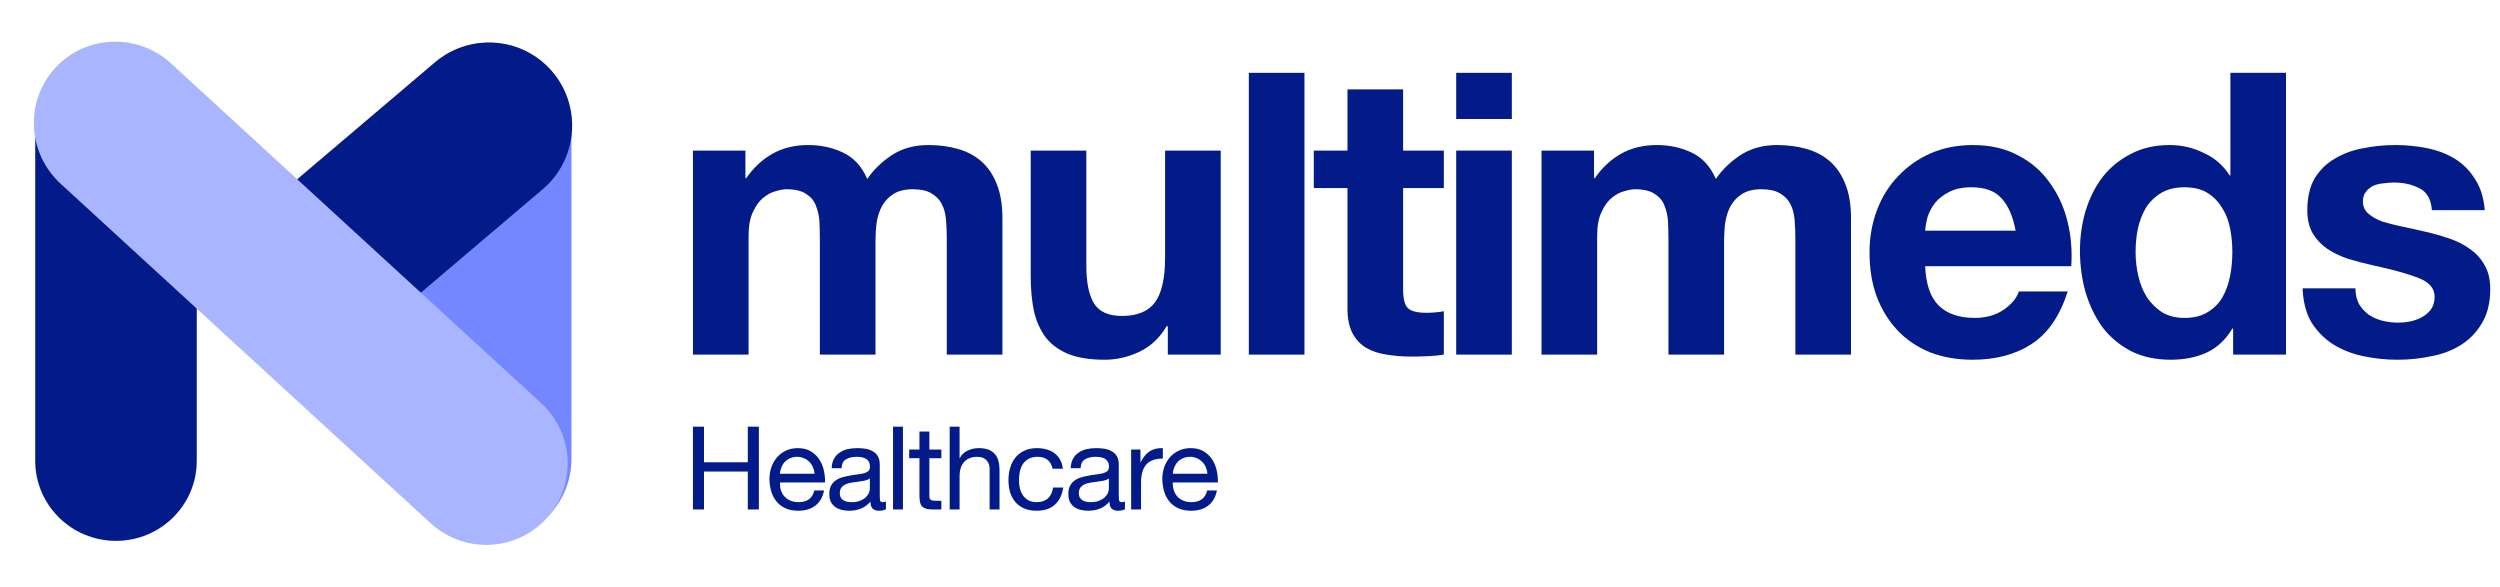 <svg width="179" height="42" viewBox="0 0 179 42" fill="none" xmlns="http://www.w3.org/2000/svg">
<path d="M35.051 38.726H35.055C38.292 38.726 40.916 36.093 40.916 32.847L40.916 8.941C40.916 5.695 38.292 3.062 35.055 3.062H35.051C31.814 3.062 29.189 5.695 29.189 8.941L29.189 32.847C29.189 36.093 31.814 38.726 35.051 38.726Z" fill="#7487FF"/>
<path d="M21.52 12.629C19.001 14.768 18.686 18.536 20.817 21.044C22.949 23.553 26.719 23.853 29.238 21.714L38.85 13.555C41.37 11.416 41.684 7.648 39.553 5.139C37.421 2.631 33.651 2.331 31.132 4.469L21.52 12.629Z" fill="#031B89"/>
<path d="M8.307 3.062H8.304C5.111 3.062 2.522 5.626 2.522 8.79V32.996C2.522 36.16 5.111 38.725 8.304 38.725H8.307C11.5 38.725 14.089 36.16 14.089 32.996V8.79C14.089 5.626 11.5 3.062 8.307 3.062Z" fill="#031B89"/>
<path d="M12.247 4.545C9.85 2.345 6.136 2.489 3.953 4.867C1.77 7.244 1.943 10.955 4.34 13.155L30.823 37.454C33.22 39.654 36.933 39.51 39.116 37.132C41.299 34.755 41.126 31.044 38.729 28.845L12.247 4.545Z" fill="#A9B5FF"/>
<path d="M49.614 10.781H53.373V12.759H53.429C53.953 12.005 54.579 11.421 55.308 11.007C56.056 10.592 56.907 10.385 57.861 10.385C58.777 10.385 59.609 10.564 60.357 10.922C61.124 11.28 61.703 11.911 62.096 12.815C62.526 12.175 63.106 11.61 63.835 11.12C64.583 10.63 65.462 10.385 66.472 10.385C67.238 10.385 67.949 10.479 68.603 10.668C69.258 10.856 69.819 11.157 70.286 11.572C70.754 11.986 71.118 12.533 71.38 13.211C71.642 13.87 71.773 14.671 71.773 15.613V25.39H67.79V17.11C67.79 16.621 67.771 16.159 67.734 15.726C67.696 15.292 67.594 14.916 67.425 14.595C67.257 14.275 67.005 14.021 66.668 13.832C66.35 13.644 65.911 13.55 65.35 13.55C64.789 13.55 64.331 13.663 63.975 13.889C63.639 14.096 63.368 14.379 63.162 14.737C62.975 15.076 62.844 15.471 62.769 15.924C62.713 16.357 62.685 16.799 62.685 17.252V25.39H58.702V17.195C58.702 16.762 58.693 16.338 58.674 15.924C58.656 15.49 58.571 15.095 58.422 14.737C58.291 14.379 58.057 14.096 57.721 13.889C57.403 13.663 56.926 13.55 56.29 13.55C56.103 13.55 55.851 13.597 55.533 13.691C55.233 13.767 54.934 13.927 54.635 14.172C54.355 14.398 54.112 14.737 53.906 15.189C53.7 15.622 53.597 16.197 53.597 16.913V25.39H49.614V10.781Z" fill="#031B89"/>
<path d="M87.403 25.39H83.616V23.355H83.532C83.027 24.203 82.373 24.815 81.569 25.192C80.765 25.569 79.942 25.757 79.1 25.757C78.035 25.757 77.156 25.616 76.464 25.333C75.791 25.051 75.258 24.655 74.865 24.146C74.472 23.619 74.192 22.988 74.024 22.253C73.874 21.5 73.799 20.671 73.799 19.767V10.781H77.782V19.032C77.782 20.238 77.969 21.142 78.343 21.745C78.717 22.329 79.381 22.621 80.335 22.621C81.419 22.621 82.204 22.3 82.691 21.66C83.177 21 83.42 19.927 83.42 18.439V10.781H87.403V25.39Z" fill="#031B89"/>
<path d="M89.416 5.214H93.399V25.39H89.416V5.214Z" fill="#031B89"/>
<path d="M100.462 10.781H103.379V13.465H100.462V20.699C100.462 21.377 100.574 21.829 100.798 22.055C101.023 22.282 101.472 22.395 102.145 22.395C102.369 22.395 102.584 22.385 102.79 22.366C102.996 22.348 103.192 22.319 103.379 22.282V25.39C103.042 25.446 102.668 25.484 102.257 25.503C101.846 25.522 101.444 25.531 101.051 25.531C100.434 25.531 99.845 25.484 99.284 25.39C98.742 25.314 98.255 25.154 97.825 24.91C97.414 24.665 97.087 24.316 96.844 23.864C96.6 23.412 96.479 22.818 96.479 22.084V13.465H94.067V10.781H96.479V6.401H100.462V10.781Z" fill="#031B89"/>
<path d="M108.247 8.52H104.264V5.214H108.247V8.52ZM104.264 10.781H108.247V25.39H104.264V10.781Z" fill="#031B89"/>
<path d="M110.373 10.781H114.132V12.759H114.188C114.712 12.005 115.338 11.421 116.067 11.007C116.815 10.592 117.666 10.385 118.62 10.385C119.536 10.385 120.368 10.564 121.116 10.922C121.883 11.28 122.462 11.911 122.855 12.815C123.285 12.175 123.865 11.61 124.594 11.12C125.342 10.63 126.221 10.385 127.231 10.385C127.997 10.385 128.708 10.479 129.362 10.668C130.017 10.856 130.578 11.157 131.045 11.572C131.513 11.986 131.877 12.533 132.139 13.211C132.401 13.87 132.532 14.671 132.532 15.613V25.39H128.549V17.11C128.549 16.621 128.53 16.159 128.493 15.726C128.455 15.292 128.353 14.916 128.184 14.595C128.016 14.275 127.764 14.021 127.427 13.832C127.109 13.644 126.67 13.55 126.109 13.55C125.548 13.55 125.09 13.663 124.734 13.889C124.398 14.096 124.127 14.379 123.921 14.737C123.734 15.076 123.603 15.471 123.528 15.924C123.472 16.357 123.444 16.799 123.444 17.252V25.39H119.461V17.195C119.461 16.762 119.452 16.338 119.433 15.924C119.414 15.49 119.33 15.095 119.181 14.737C119.05 14.379 118.816 14.096 118.479 13.889C118.162 13.663 117.685 13.55 117.049 13.55C116.862 13.55 116.61 13.597 116.292 13.691C115.992 13.767 115.693 13.927 115.394 14.172C115.114 14.398 114.871 14.737 114.665 15.189C114.459 15.622 114.356 16.197 114.356 16.913V25.39H110.373V10.781Z" fill="#031B89"/>
<path d="M144.319 16.517C144.132 15.5 143.796 14.727 143.309 14.2C142.842 13.672 142.122 13.409 141.15 13.409C140.514 13.409 139.981 13.522 139.551 13.748C139.139 13.955 138.803 14.219 138.541 14.539C138.298 14.859 138.12 15.198 138.008 15.556C137.915 15.914 137.859 16.234 137.84 16.517H144.319ZM137.84 19.06C137.896 20.36 138.223 21.302 138.822 21.886C139.42 22.47 140.28 22.762 141.402 22.762C142.206 22.762 142.898 22.564 143.478 22.169C144.057 21.754 144.413 21.321 144.544 20.869H148.05C147.489 22.621 146.628 23.873 145.469 24.627C144.31 25.38 142.907 25.757 141.262 25.757C140.121 25.757 139.093 25.578 138.177 25.22C137.26 24.844 136.484 24.316 135.848 23.638C135.213 22.96 134.717 22.15 134.362 21.208C134.025 20.266 133.857 19.23 133.857 18.099C133.857 17.007 134.035 15.989 134.39 15.047C134.745 14.106 135.25 13.296 135.905 12.617C136.559 11.92 137.335 11.374 138.233 10.978C139.149 10.583 140.159 10.385 141.262 10.385C142.496 10.385 143.571 10.63 144.487 11.12C145.404 11.591 146.152 12.231 146.731 13.041C147.33 13.851 147.76 14.774 148.022 15.81C148.283 16.847 148.377 17.93 148.302 19.06H137.84Z" fill="#031B89"/>
<path d="M159.836 18.043C159.836 17.44 159.78 16.866 159.668 16.319C159.556 15.754 159.359 15.264 159.079 14.85C158.817 14.416 158.471 14.068 158.041 13.804C157.611 13.54 157.069 13.409 156.414 13.409C155.76 13.409 155.208 13.54 154.759 13.804C154.311 14.068 153.946 14.416 153.665 14.85C153.404 15.283 153.207 15.782 153.076 16.347C152.964 16.894 152.908 17.468 152.908 18.071C152.908 18.636 152.974 19.201 153.104 19.767C153.235 20.332 153.441 20.84 153.721 21.293C154.021 21.726 154.385 22.084 154.815 22.366C155.264 22.63 155.797 22.762 156.414 22.762C157.069 22.762 157.611 22.63 158.041 22.366C158.49 22.103 158.845 21.754 159.107 21.321C159.369 20.869 159.556 20.36 159.668 19.795C159.78 19.23 159.836 18.646 159.836 18.043ZM159.892 23.525H159.836C159.369 24.316 158.752 24.891 157.985 25.249C157.237 25.588 156.386 25.757 155.432 25.757C154.348 25.757 153.394 25.55 152.572 25.136C151.749 24.702 151.066 24.128 150.524 23.412C150 22.677 149.598 21.839 149.318 20.897C149.056 19.955 148.925 18.975 148.925 17.958C148.925 16.979 149.056 16.037 149.318 15.132C149.598 14.209 150 13.399 150.524 12.702C151.066 12.005 151.739 11.449 152.543 11.035C153.348 10.602 154.282 10.385 155.348 10.385C156.208 10.385 157.022 10.573 157.789 10.95C158.574 11.308 159.191 11.845 159.64 12.561H159.696V5.214H163.679V25.39H159.892V23.525Z" fill="#031B89"/>
<path d="M168.652 20.643C168.652 21.076 168.737 21.453 168.905 21.773C169.092 22.074 169.326 22.329 169.606 22.536C169.887 22.724 170.205 22.866 170.56 22.96C170.934 23.054 171.317 23.101 171.71 23.101C171.99 23.101 172.28 23.073 172.579 23.016C172.897 22.941 173.178 22.837 173.421 22.705C173.683 22.555 173.898 22.366 174.066 22.14C174.234 21.895 174.318 21.594 174.318 21.236C174.318 20.633 173.916 20.181 173.112 19.88C172.327 19.578 171.224 19.277 169.802 18.975C169.223 18.843 168.652 18.693 168.092 18.523C167.549 18.335 167.063 18.099 166.633 17.817C166.203 17.515 165.857 17.148 165.595 16.715C165.333 16.263 165.203 15.716 165.203 15.076C165.203 14.134 165.38 13.361 165.735 12.759C166.109 12.156 166.596 11.685 167.194 11.346C167.792 10.988 168.465 10.743 169.213 10.611C169.961 10.46 170.728 10.385 171.513 10.385C172.299 10.385 173.056 10.46 173.785 10.611C174.533 10.762 175.197 11.016 175.777 11.374C176.356 11.732 176.833 12.212 177.207 12.815C177.6 13.399 177.834 14.143 177.908 15.047H174.122C174.066 14.275 173.776 13.757 173.252 13.493C172.729 13.211 172.112 13.069 171.401 13.069C171.177 13.069 170.934 13.088 170.672 13.126C170.41 13.145 170.167 13.201 169.943 13.296C169.737 13.39 169.559 13.531 169.41 13.719C169.26 13.889 169.185 14.124 169.185 14.426C169.185 14.784 169.316 15.076 169.578 15.302C169.84 15.528 170.176 15.716 170.588 15.867C171.018 15.999 171.504 16.121 172.046 16.234C172.589 16.347 173.14 16.47 173.701 16.602C174.281 16.734 174.842 16.894 175.384 17.082C175.945 17.27 176.441 17.525 176.871 17.845C177.301 18.146 177.647 18.533 177.908 19.004C178.17 19.456 178.301 20.021 178.301 20.699C178.301 21.66 178.105 22.47 177.712 23.129C177.338 23.77 176.843 24.288 176.226 24.683C175.609 25.079 174.898 25.352 174.094 25.503C173.309 25.672 172.504 25.757 171.682 25.757C170.84 25.757 170.018 25.672 169.213 25.503C168.409 25.333 167.689 25.051 167.054 24.655C166.437 24.26 165.922 23.741 165.511 23.101C165.118 22.442 164.903 21.622 164.866 20.643H168.652Z" fill="#031B89"/>
<path d="M49.614 30.55H50.407V33.099H53.543V30.55H54.335V36.478H53.543V33.763H50.407V36.478H49.614V30.55Z" fill="#031B89"/>
<path d="M58.319 33.92C58.308 33.755 58.269 33.597 58.202 33.447C58.141 33.298 58.055 33.17 57.944 33.065C57.838 32.955 57.71 32.869 57.56 32.808C57.416 32.742 57.254 32.708 57.076 32.708C56.893 32.708 56.726 32.742 56.576 32.808C56.431 32.869 56.306 32.955 56.201 33.065C56.095 33.176 56.012 33.306 55.95 33.456C55.889 33.599 55.853 33.755 55.842 33.92H58.319ZM59.003 35.116C58.908 35.598 58.7 35.96 58.377 36.204C58.055 36.447 57.649 36.569 57.16 36.569C56.815 36.569 56.515 36.514 56.259 36.403C56.009 36.292 55.798 36.137 55.625 35.938C55.453 35.739 55.322 35.501 55.233 35.224C55.15 34.947 55.102 34.646 55.091 34.319C55.091 33.992 55.141 33.694 55.242 33.422C55.342 33.151 55.481 32.916 55.658 32.717C55.842 32.517 56.056 32.362 56.301 32.252C56.551 32.141 56.823 32.086 57.118 32.086C57.502 32.086 57.819 32.166 58.069 32.327C58.325 32.481 58.528 32.681 58.678 32.924C58.833 33.168 58.939 33.433 58.995 33.721C59.056 34.009 59.081 34.283 59.07 34.543H55.842C55.837 34.731 55.859 34.911 55.909 35.083C55.959 35.249 56.039 35.398 56.151 35.531C56.262 35.658 56.404 35.761 56.576 35.838C56.748 35.916 56.951 35.955 57.185 35.955C57.485 35.955 57.73 35.885 57.919 35.747C58.113 35.609 58.241 35.398 58.302 35.116H59.003Z" fill="#031B89"/>
<path d="M63.433 36.461C63.31 36.533 63.141 36.569 62.924 36.569C62.74 36.569 62.593 36.519 62.482 36.419C62.376 36.314 62.323 36.145 62.323 35.913C62.129 36.145 61.901 36.314 61.639 36.419C61.384 36.519 61.106 36.569 60.805 36.569C60.611 36.569 60.425 36.547 60.247 36.502C60.074 36.458 59.924 36.389 59.796 36.295C59.668 36.201 59.566 36.079 59.488 35.93C59.415 35.775 59.379 35.589 59.379 35.373C59.379 35.13 59.421 34.931 59.504 34.776C59.588 34.621 59.696 34.496 59.83 34.402C59.969 34.302 60.124 34.228 60.297 34.178C60.475 34.128 60.655 34.087 60.839 34.053C61.033 34.015 61.217 33.987 61.389 33.97C61.567 33.948 61.723 33.92 61.856 33.887C61.99 33.849 62.095 33.796 62.173 33.73C62.251 33.658 62.29 33.555 62.29 33.422C62.29 33.267 62.259 33.143 62.198 33.049C62.143 32.955 62.068 32.883 61.973 32.833C61.884 32.783 61.781 32.75 61.664 32.733C61.553 32.717 61.442 32.708 61.331 32.708C61.031 32.708 60.78 32.767 60.58 32.883C60.38 32.993 60.272 33.206 60.255 33.522H59.546C59.557 33.256 59.613 33.032 59.713 32.849C59.813 32.667 59.946 32.52 60.113 32.41C60.28 32.293 60.469 32.21 60.68 32.16C60.897 32.111 61.128 32.086 61.373 32.086C61.567 32.086 61.759 32.1 61.948 32.127C62.143 32.155 62.318 32.213 62.474 32.302C62.629 32.385 62.754 32.504 62.849 32.659C62.943 32.813 62.991 33.016 62.991 33.265V35.473C62.991 35.639 62.999 35.761 63.016 35.838C63.038 35.916 63.105 35.955 63.216 35.955C63.277 35.955 63.349 35.941 63.433 35.913V36.461ZM62.282 34.261C62.193 34.327 62.076 34.377 61.931 34.41C61.787 34.438 61.634 34.463 61.473 34.485C61.317 34.502 61.158 34.524 60.997 34.551C60.836 34.574 60.691 34.612 60.564 34.668C60.436 34.723 60.33 34.803 60.247 34.908C60.169 35.008 60.13 35.147 60.13 35.324C60.13 35.44 60.152 35.539 60.197 35.623C60.247 35.7 60.308 35.764 60.38 35.813C60.458 35.863 60.547 35.899 60.647 35.921C60.747 35.944 60.853 35.955 60.964 35.955C61.197 35.955 61.398 35.924 61.564 35.863C61.731 35.797 61.867 35.717 61.973 35.623C62.079 35.523 62.157 35.418 62.207 35.307C62.257 35.191 62.282 35.083 62.282 34.983V34.261Z" fill="#031B89"/>
<path d="M63.942 30.55H64.651V36.478H63.942V30.55Z" fill="#031B89"/>
<path d="M66.542 32.185H67.401V32.808H66.542V35.473C66.542 35.556 66.547 35.623 66.558 35.672C66.575 35.722 66.603 35.761 66.642 35.788C66.681 35.816 66.734 35.836 66.8 35.847C66.873 35.852 66.964 35.855 67.076 35.855H67.401V36.478H66.859C66.675 36.478 66.517 36.467 66.383 36.444C66.255 36.417 66.15 36.37 66.066 36.303C65.989 36.237 65.93 36.143 65.891 36.021C65.852 35.899 65.833 35.739 65.833 35.539V32.808H65.099V32.185H65.833V30.898H66.542V32.185Z" fill="#031B89"/>
<path d="M67.997 30.55H68.706V32.816H68.722C68.778 32.684 68.856 32.573 68.956 32.484C69.056 32.39 69.167 32.315 69.289 32.26C69.417 32.199 69.548 32.155 69.681 32.127C69.82 32.1 69.954 32.086 70.082 32.086C70.365 32.086 70.602 32.124 70.791 32.202C70.98 32.279 71.132 32.387 71.249 32.526C71.366 32.664 71.447 32.83 71.491 33.024C71.541 33.212 71.566 33.422 71.566 33.655V36.478H70.857V33.572C70.857 33.306 70.779 33.096 70.624 32.941C70.468 32.786 70.254 32.708 69.982 32.708C69.765 32.708 69.576 32.742 69.414 32.808C69.259 32.874 69.128 32.968 69.022 33.09C68.917 33.212 68.836 33.356 68.781 33.522C68.731 33.682 68.706 33.86 68.706 34.053V36.478H67.997V30.55Z" fill="#031B89"/>
<path d="M75.367 33.563C75.311 33.292 75.194 33.082 75.016 32.932C74.838 32.783 74.599 32.708 74.299 32.708C74.043 32.708 73.829 32.755 73.657 32.849C73.484 32.944 73.346 33.068 73.24 33.223C73.14 33.378 73.067 33.558 73.023 33.763C72.978 33.962 72.956 34.17 72.956 34.385C72.956 34.585 72.978 34.778 73.023 34.967C73.073 35.155 73.148 35.324 73.248 35.473C73.348 35.617 73.479 35.733 73.64 35.822C73.801 35.91 73.993 35.955 74.216 35.955C74.566 35.955 74.838 35.863 75.033 35.681C75.233 35.498 75.356 35.241 75.4 34.908H76.126C76.048 35.44 75.848 35.849 75.525 36.137C75.208 36.425 74.775 36.569 74.224 36.569C73.896 36.569 73.604 36.516 73.348 36.411C73.098 36.306 72.887 36.157 72.714 35.963C72.548 35.769 72.42 35.539 72.331 35.274C72.247 35.003 72.206 34.706 72.206 34.385C72.206 34.064 72.247 33.766 72.331 33.489C72.414 33.206 72.539 32.963 72.706 32.758C72.878 32.548 73.093 32.385 73.348 32.268C73.604 32.147 73.901 32.086 74.241 32.086C74.485 32.086 74.713 32.116 74.925 32.177C75.141 32.232 75.331 32.321 75.492 32.443C75.659 32.565 75.795 32.719 75.9 32.908C76.006 33.09 76.073 33.309 76.101 33.563H75.367Z" fill="#031B89"/>
<path d="M80.547 36.461C80.424 36.533 80.255 36.569 80.038 36.569C79.855 36.569 79.707 36.519 79.596 36.419C79.49 36.314 79.438 36.145 79.438 35.913C79.243 36.145 79.015 36.314 78.754 36.419C78.498 36.519 78.22 36.569 77.92 36.569C77.725 36.569 77.539 36.547 77.361 36.502C77.189 36.458 77.038 36.389 76.91 36.295C76.783 36.201 76.68 36.079 76.602 35.93C76.53 35.775 76.493 35.589 76.493 35.373C76.493 35.13 76.535 34.931 76.619 34.776C76.702 34.621 76.81 34.496 76.944 34.402C77.083 34.302 77.239 34.228 77.411 34.178C77.589 34.128 77.769 34.087 77.953 34.053C78.148 34.015 78.331 33.987 78.504 33.97C78.681 33.948 78.837 33.92 78.971 33.887C79.104 33.849 79.21 33.796 79.287 33.73C79.365 33.658 79.404 33.555 79.404 33.422C79.404 33.267 79.374 33.143 79.312 33.049C79.257 32.955 79.182 32.883 79.087 32.833C78.998 32.783 78.895 32.75 78.779 32.733C78.668 32.717 78.556 32.708 78.445 32.708C78.145 32.708 77.895 32.767 77.695 32.883C77.494 32.993 77.386 33.206 77.369 33.522H76.66C76.671 33.256 76.727 33.032 76.827 32.849C76.927 32.667 77.061 32.52 77.227 32.41C77.394 32.293 77.583 32.21 77.795 32.16C78.011 32.111 78.242 32.086 78.487 32.086C78.681 32.086 78.873 32.1 79.062 32.127C79.257 32.155 79.432 32.213 79.588 32.302C79.743 32.385 79.868 32.504 79.963 32.659C80.058 32.813 80.105 33.016 80.105 33.265V35.473C80.105 35.639 80.113 35.761 80.13 35.838C80.152 35.916 80.219 35.955 80.33 35.955C80.391 35.955 80.463 35.941 80.547 35.913V36.461ZM79.396 34.261C79.307 34.327 79.19 34.377 79.046 34.41C78.901 34.438 78.748 34.463 78.587 34.485C78.431 34.502 78.273 34.524 78.112 34.551C77.95 34.574 77.806 34.612 77.678 34.668C77.55 34.723 77.444 34.803 77.361 34.908C77.283 35.008 77.244 35.147 77.244 35.324C77.244 35.44 77.266 35.539 77.311 35.623C77.361 35.7 77.422 35.764 77.494 35.813C77.572 35.863 77.661 35.899 77.761 35.921C77.861 35.944 77.967 35.955 78.078 35.955C78.312 35.955 78.512 35.924 78.679 35.863C78.845 35.797 78.982 35.717 79.087 35.623C79.193 35.523 79.271 35.418 79.321 35.307C79.371 35.191 79.396 35.083 79.396 34.983V34.261Z" fill="#031B89"/>
<path d="M80.99 32.185H81.657V33.09H81.674C81.846 32.742 82.057 32.484 82.308 32.318C82.558 32.152 82.875 32.075 83.258 32.086V32.833C82.975 32.833 82.733 32.872 82.533 32.949C82.333 33.027 82.171 33.14 82.049 33.289C81.927 33.439 81.838 33.622 81.782 33.837C81.727 34.048 81.699 34.291 81.699 34.568V36.478H80.99V32.185Z" fill="#031B89"/>
<path d="M86.448 33.92C86.437 33.755 86.398 33.597 86.331 33.447C86.27 33.298 86.184 33.17 86.073 33.065C85.967 32.955 85.839 32.869 85.689 32.808C85.544 32.742 85.383 32.708 85.205 32.708C85.022 32.708 84.855 32.742 84.705 32.808C84.56 32.869 84.435 32.955 84.329 33.065C84.224 33.176 84.141 33.306 84.079 33.456C84.018 33.599 83.982 33.755 83.971 33.92H86.448ZM87.132 35.116C87.037 35.598 86.829 35.96 86.506 36.204C86.184 36.447 85.778 36.569 85.289 36.569C84.944 36.569 84.644 36.514 84.388 36.403C84.138 36.292 83.926 36.137 83.754 35.938C83.582 35.739 83.451 35.501 83.362 35.224C83.279 34.947 83.231 34.646 83.22 34.319C83.22 33.992 83.27 33.694 83.37 33.422C83.471 33.151 83.609 32.916 83.787 32.717C83.971 32.517 84.185 32.362 84.43 32.252C84.68 32.141 84.952 32.086 85.247 32.086C85.631 32.086 85.948 32.166 86.198 32.327C86.454 32.481 86.656 32.681 86.807 32.924C86.962 33.168 87.068 33.433 87.124 33.721C87.185 34.009 87.21 34.283 87.199 34.543H83.971C83.965 34.731 83.988 34.911 84.038 35.083C84.088 35.249 84.168 35.398 84.279 35.531C84.391 35.658 84.532 35.761 84.705 35.838C84.877 35.916 85.08 35.955 85.314 35.955C85.614 35.955 85.859 35.885 86.048 35.747C86.242 35.609 86.37 35.398 86.431 35.116H87.132Z" fill="#031B89"/>
</svg>
